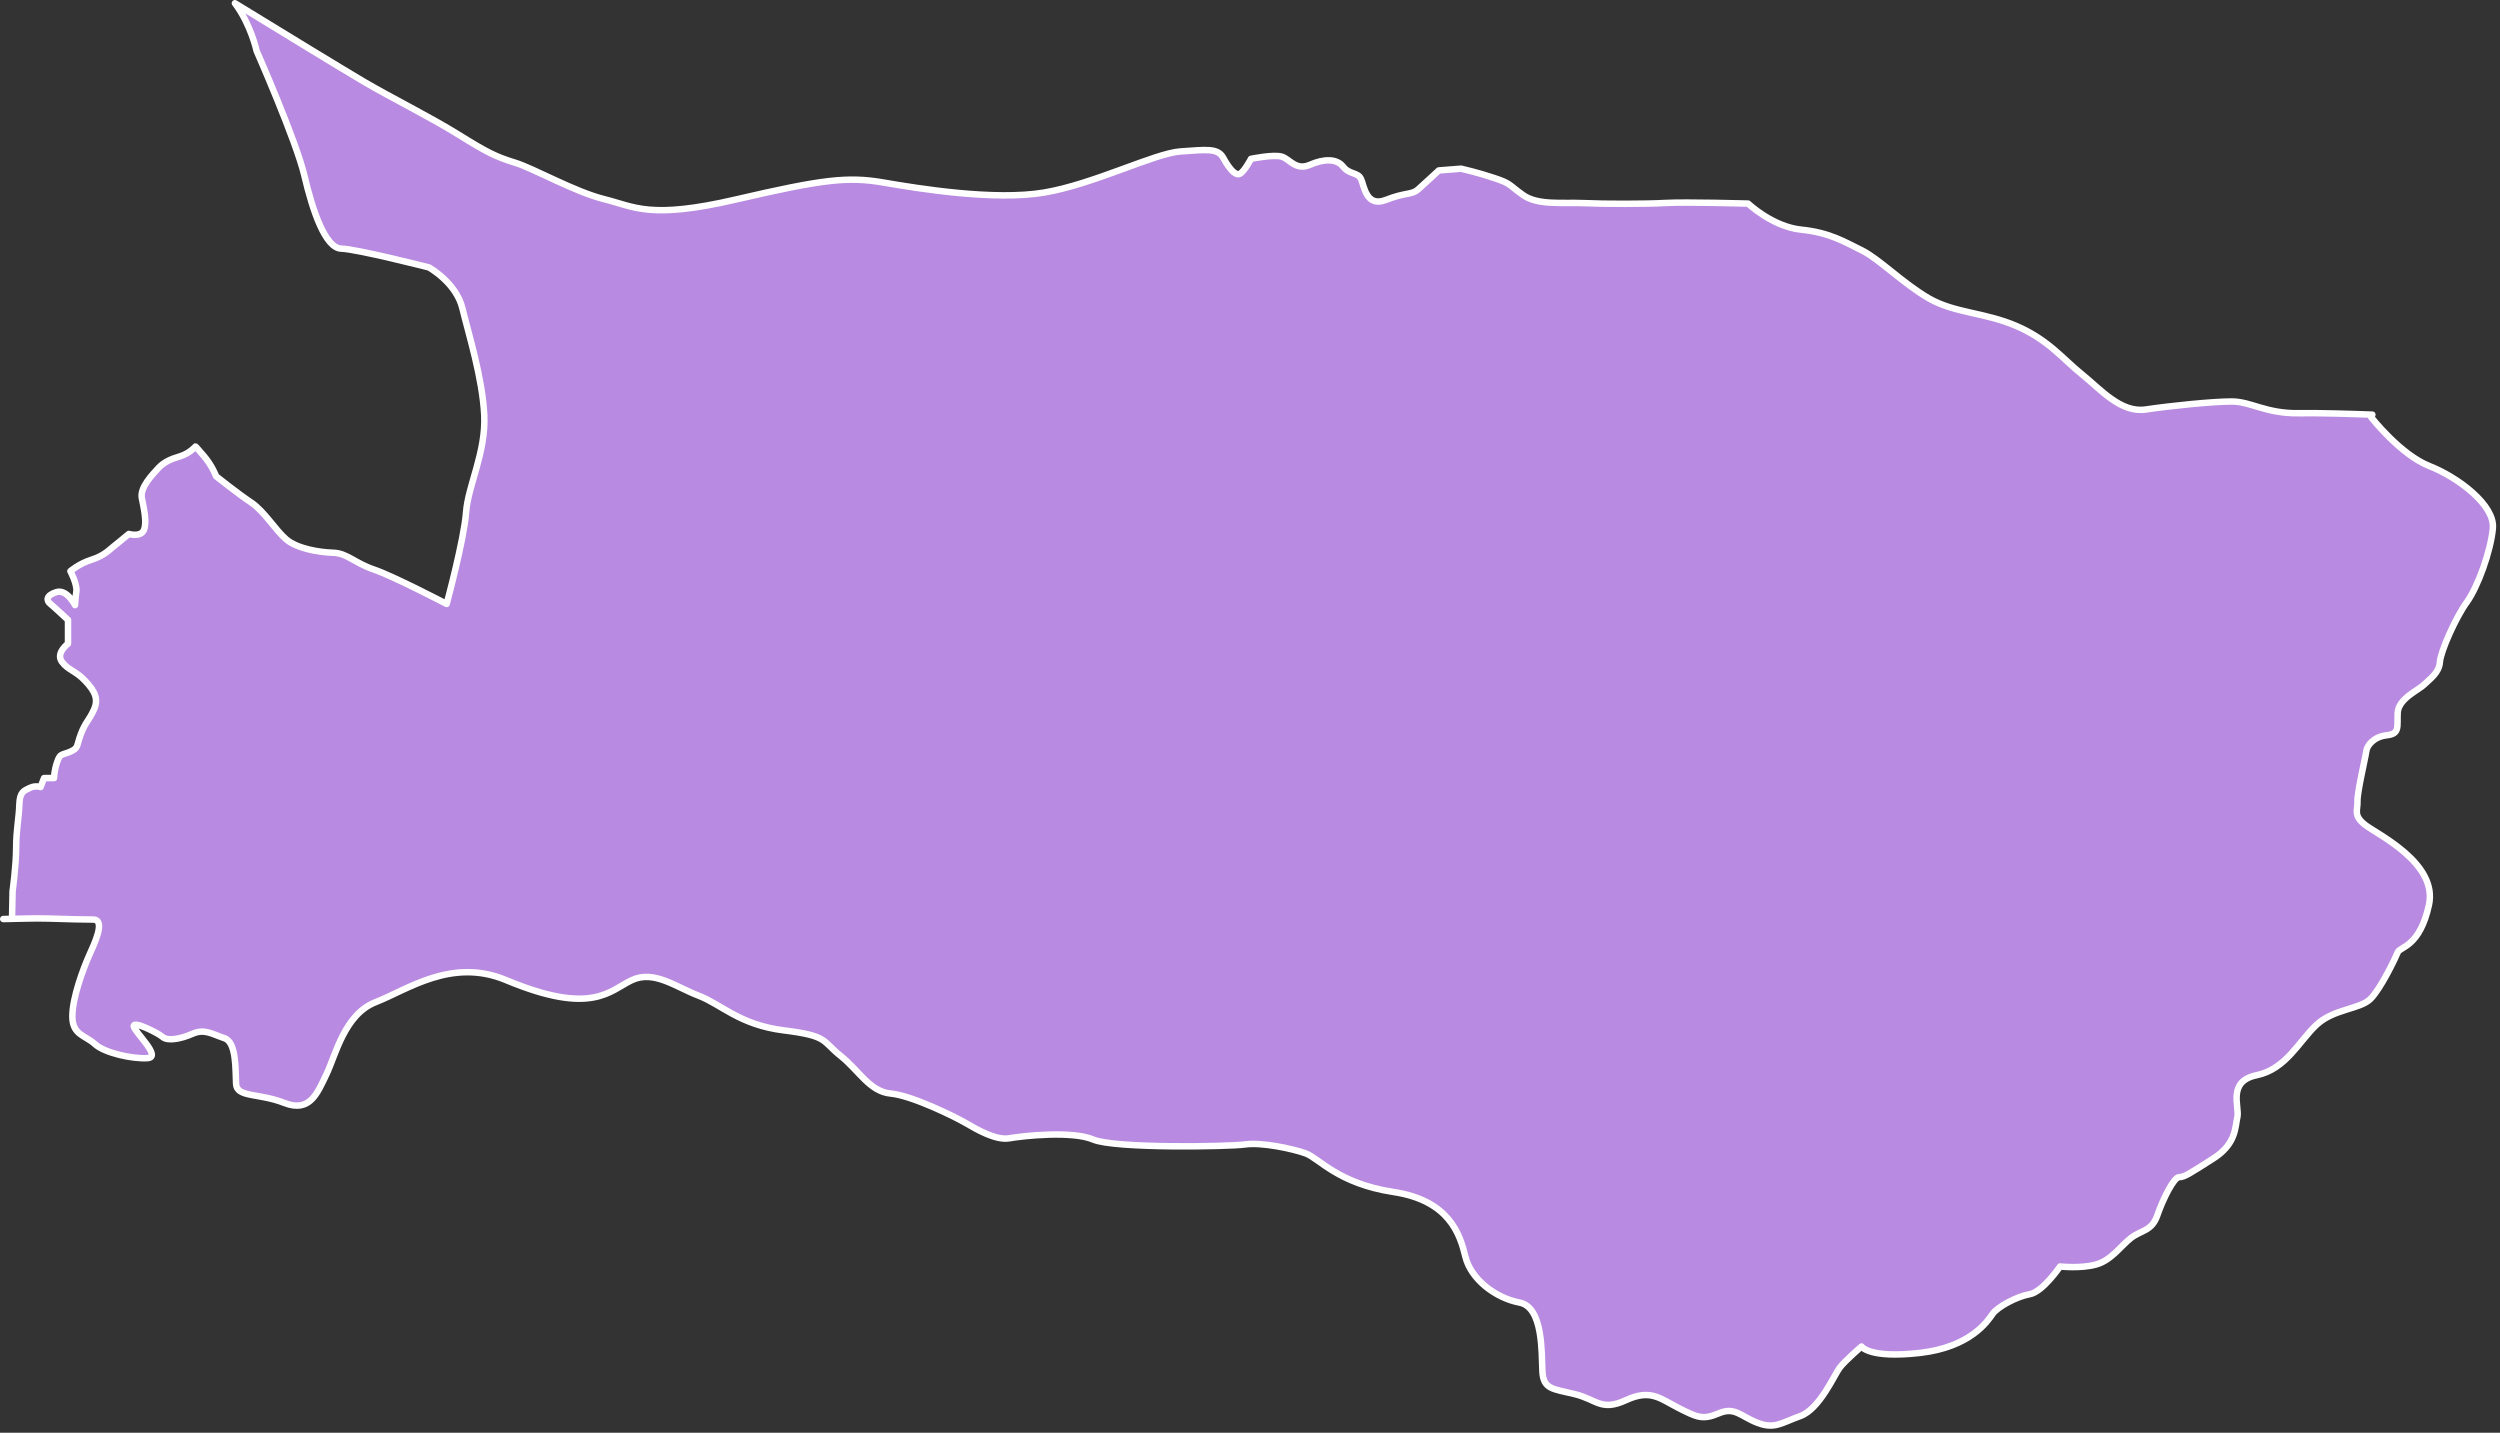 <?xml version="1.0" encoding="UTF-8" standalone="no"?>
<!DOCTYPE svg PUBLIC "-//W3C//DTD SVG 1.1//EN" "http://www.w3.org/Graphics/SVG/1.1/DTD/svg11.dtd">
<svg width="100%" height="100%" viewBox="0 0 602 345" version="1.1" xmlns="http://www.w3.org/2000/svg" xmlns:xlink="http://www.w3.org/1999/xlink" xml:space="preserve" style="fill-rule:evenodd;clip-rule:evenodd;stroke-linecap:round;stroke-linejoin:round;stroke-miterlimit:1.5;">
    <rect x="0" y="0" width="602" height="345" fill="#333333" stroke="none"/>
    <g id="tompobulu" transform="matrix(1,0,0,1,-608.79,-969.121)">
        <path d="M610.233,1190.41C610.708,1190.41 611.191,1190.4 611.684,1190.39L611.821,1183.7C611.821,1183.7 612.678,1177.52 612.678,1173.26C612.678,1169 613.356,1166.03 613.442,1162.91C613.528,1159.79 614.556,1159.53 615.964,1158.85C617.372,1158.18 618.563,1158.64 618.563,1158.64L619.393,1156.48L621.808,1156.48C621.808,1156.44 621.816,1154.71 622.552,1152.61C623.296,1150.48 623.556,1151.04 625.654,1150.15C627.753,1149.25 627.161,1148.82 628.249,1145.92C629.336,1143.03 630.202,1142.64 631.388,1140.05C632.574,1137.47 631.691,1135.61 629.303,1133.07C626.915,1130.54 625.157,1130.52 623.668,1128.44C622.179,1126.36 625.166,1124.12 625.166,1124.12L625.166,1118.4C625.166,1118.4 621.655,1115.12 620.812,1114.44C619.968,1113.77 619.825,1112.49 622.366,1111.7C624.906,1110.92 626.861,1114.83 626.861,1114.83C626.861,1114.83 626.933,1113.27 627.177,1111.55C627.421,1109.84 625.743,1106.66 625.743,1106.66C625.743,1106.66 627.795,1104.85 630.862,1103.89C633.929,1102.92 635.318,1101.32 635.824,1100.96C636.331,1100.6 639.807,1097.7 639.807,1097.7C639.807,1097.7 642.682,1098.55 643.446,1096.73C644.209,1094.91 643.446,1091.61 642.941,1089.06C642.436,1086.5 645.543,1083.36 646.873,1081.89C648.203,1080.43 649.795,1079.7 652.118,1079.01C654.441,1078.31 655.875,1076.64 655.875,1076.64C655.875,1076.64 655.948,1076.64 657.923,1078.97C659.899,1081.29 660.835,1083.81 660.835,1083.81C660.835,1083.81 666.02,1087.95 669.234,1090.09C672.448,1092.23 675.035,1096.69 677.695,1098.98C680.355,1101.26 685.681,1102.12 689.025,1102.22C692.37,1102.32 694.185,1104.69 698.847,1106.27C703.509,1107.85 716.344,1114.55 716.344,1114.55C716.344,1114.55 720.559,1098.93 721.014,1092.52C721.469,1086.11 725.831,1078.04 725.398,1069.09C724.965,1060.13 721.626,1049.56 720.132,1043.36C718.639,1037.17 712.074,1033.52 712.074,1033.52C712.074,1033.52 694.801,1029.1 690.955,1028.99C687.108,1028.88 684.045,1019.78 682.086,1011.42C680.126,1003.05 670.58,981.375 670.58,981.375C670.58,981.375 669.23,975.061 665.36,969.903C675.259,975.965 691.85,986.108 696.493,988.83C703.241,992.785 712.318,997.252 719.234,1001.56C726.151,1005.86 728.216,1006.88 732.804,1008.29C737.392,1009.71 747.174,1015.33 754.358,1017.1C761.542,1018.88 765.201,1022 786.033,1017.15C806.864,1012.31 812.909,1011.59 821.504,1013.07C830.1,1014.56 848.288,1017.49 860.215,1015.49C872.142,1013.49 886.893,1006 893.05,1005.59C899.206,1005.18 902.023,1004.69 903.352,1007.12C904.68,1009.55 906.154,1011.42 907.253,1011.01C908.353,1010.6 910.032,1007.37 910.032,1007.37C910.032,1007.37 915.549,1006.23 917.469,1006.85C919.389,1007.46 920.852,1010.28 924.209,1008.81C927.565,1007.33 930.663,1007.27 932.204,1009.24C933.744,1011.2 935.743,1010.56 936.517,1012.2C937.29,1013.84 937.724,1019.16 942.541,1017.25C947.358,1015.35 948.716,1016.13 950.317,1014.69C951.917,1013.26 955.258,1010.16 955.258,1010.16L960.612,1009.74C960.612,1009.74 964.732,1010.67 968.716,1012.02C972.7,1013.37 971.915,1013.49 975.5,1016.06C979.085,1018.63 985.052,1017.81 990.123,1018.03C995.194,1018.26 1005.17,1018.26 1009.94,1017.99C1014.71,1017.73 1029.73,1018.14 1029.73,1018.14C1029.73,1018.14 1035.63,1023.74 1042.56,1024.43C1049.49,1025.13 1053.08,1027.44 1057.11,1029.4C1061.15,1031.36 1067.16,1037.47 1073.32,1041C1079.48,1044.53 1086.66,1044.31 1094.37,1047.63C1102.07,1050.96 1105.6,1055.63 1110.09,1059.23C1114.57,1062.84 1119.47,1068.62 1125.46,1067.73C1131.45,1066.84 1141.56,1065.8 1146.19,1065.8C1150.83,1065.8 1154.39,1068.73 1162.28,1068.62C1167.46,1068.54 1175.29,1068.79 1180.05,1068.97C1179.88,1069.38 1179.79,1069.62 1179.79,1069.62C1179.79,1069.62 1186.8,1078.59 1193.78,1081.34C1200.76,1084.09 1209.59,1090.77 1209.07,1096.35C1208.55,1101.94 1205.41,1110.53 1202.79,1114.14C1200.16,1117.75 1196.46,1126.04 1196.31,1128.58C1196.16,1131.12 1193.81,1132.7 1192.49,1134C1191.17,1135.3 1186.29,1137.36 1186.15,1140.81C1186.01,1144.25 1186.68,1145.83 1183.5,1146.18C1180.32,1146.53 1178.74,1148.71 1178.59,1150.02C1178.44,1151.33 1176.39,1159.89 1176.47,1162.06C1176.55,1164.24 1175.41,1165.44 1178.26,1167.71C1181.11,1169.97 1195.9,1176.9 1193.68,1187.05C1191.46,1197.19 1186.73,1197.07 1186.18,1198.4C1185.64,1199.73 1182.11,1207.2 1179.57,1209.69C1177.03,1212.19 1170.7,1212.02 1166.53,1215.97C1162.35,1219.91 1159.26,1226.57 1152.16,1228.04C1145.06,1229.5 1148.11,1235.71 1147.55,1238.11C1146.99,1240.52 1147.31,1244.57 1141.75,1248.09C1136.2,1251.62 1134.82,1252.58 1133.53,1252.58C1132.25,1252.58 1129.62,1257.88 1128.28,1261.77C1126.93,1265.65 1124.38,1265.31 1121.91,1267.24C1119.45,1269.17 1117.19,1272.59 1113.55,1273.61C1109.91,1274.64 1104.85,1274.09 1104.85,1274.09C1104.85,1274.09 1100.69,1280.22 1097.54,1280.77C1094.39,1281.32 1089.75,1283.83 1088.58,1285.55C1087.4,1287.27 1083.27,1293.53 1071.06,1294.91C1058.85,1296.29 1057.05,1293.36 1057.05,1293.36C1057.05,1293.36 1053.09,1296.75 1051.79,1298.47C1050.49,1300.19 1046.95,1308.44 1042.3,1310.11C1037.66,1311.78 1036.1,1313.31 1032,1311.74C1027.9,1310.16 1026.55,1307.79 1022.65,1309.46C1018.75,1311.13 1017.36,1310.37 1012.98,1308.16C1008.61,1305.95 1006.32,1303.51 1000.32,1306.28C994.311,1309.05 993.307,1306.12 988,1304.83C982.692,1303.54 980.423,1303.7 980.198,1299.34C979.974,1294.98 980.442,1283.87 974.683,1282.78C968.924,1281.69 962.961,1277.16 961.648,1271.7C960.335,1266.23 957.703,1258.18 944.325,1256.15C930.946,1254.12 926.386,1247.99 923.153,1246.84C919.92,1245.69 912.544,1244.14 908.642,1244.7C904.74,1245.25 877.159,1245.72 872.057,1243.53C866.955,1241.34 854.987,1242.66 851.814,1243.22C848.641,1243.78 844.096,1241.16 841.417,1239.59C838.738,1238.02 828.373,1232.92 823.285,1232.45C818.198,1231.99 815.673,1226.92 811.183,1223.35C806.693,1219.78 808.309,1218.57 797.587,1217.24C786.866,1215.92 782.531,1210.99 777.017,1208.88C771.503,1206.78 766.306,1202.65 760.963,1205.13C755.62,1207.61 751.473,1213.84 730.631,1205.12C717.531,1199.65 706.84,1207.49 699.289,1210.42C691.738,1213.35 689.651,1223.12 687.418,1227.77C685.185,1232.42 683.406,1237.13 677.232,1234.7C671.059,1232.28 665.814,1233.45 665.639,1230.13C665.465,1226.8 665.766,1220.07 662.834,1219.12C659.901,1218.16 658.056,1216.77 655.136,1218.06C652.215,1219.35 649.123,1219.85 647.973,1218.84C646.823,1217.83 640.79,1214.83 640.993,1216.25C641.196,1217.67 647.873,1223.69 644.305,1223.92C640.736,1224.15 634.02,1222.71 631.656,1220.55C629.293,1218.38 626.21,1218.38 626.21,1213.86C626.21,1209.34 628.876,1202.31 630.182,1199.36C631.489,1196.4 634.36,1190.55 631.201,1190.55C628.042,1190.55 626.664,1190.47 620.731,1190.31C616.713,1190.2 613.291,1190.38 610.233,1190.41ZM609.672,1190.42L609.571,1190.42L609.782,1190.42L609.672,1190.42ZM610.092,1190.42L609.942,1190.42L610.184,1190.41L610.092,1190.42Z" style="fill:rgb(185,138,225);stroke:white;stroke-width:1.56px;"/>
    </g>
</svg>
